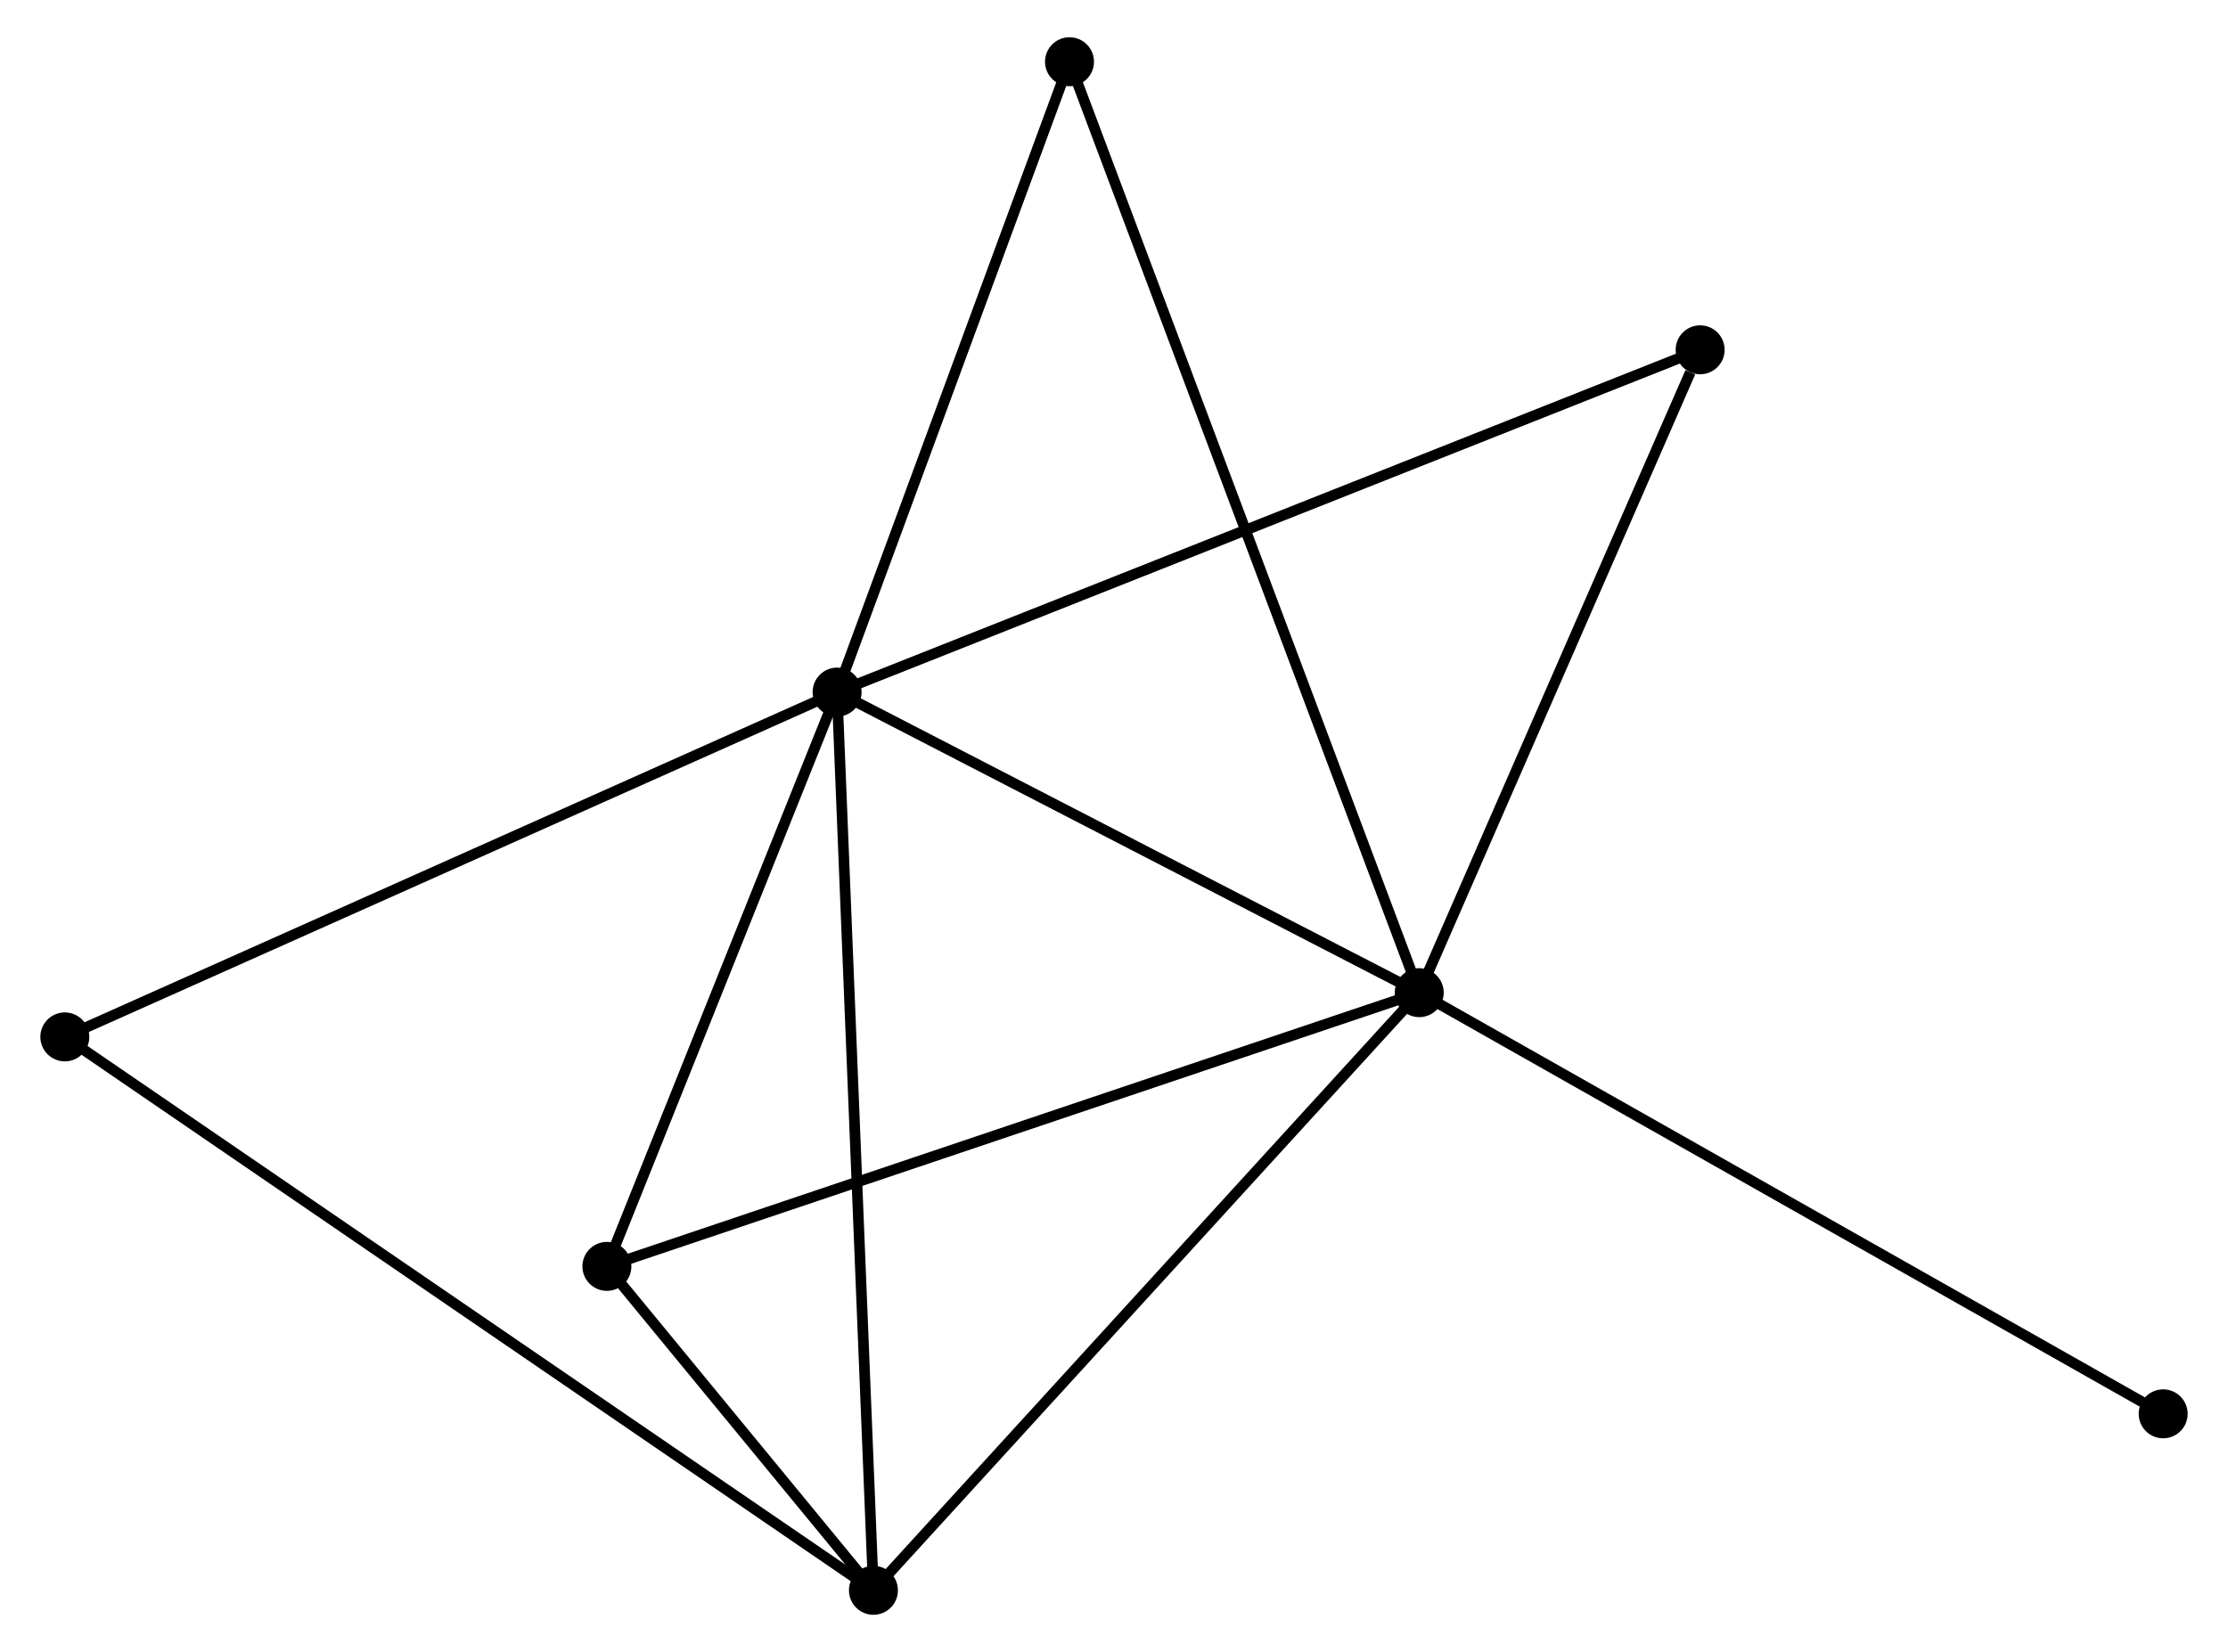 <?xml version="1.0" encoding="UTF-8" standalone="no"?>
<!DOCTYPE svg PUBLIC "-//W3C//DTD SVG 1.1//EN"
 "http://www.w3.org/Graphics/SVG/1.1/DTD/svg11.dtd">
<!-- Generated by graphviz version 2.36.0 (20140111.2315)
 -->
<!-- Title: %3 Pages: 1 -->
<svg width="209pt" height="155pt"
 viewBox="0.00 0.00 208.73 155.23" xmlns="http://www.w3.org/2000/svg" xmlns:xlink="http://www.w3.org/1999/xlink">
<g id="graph0" class="graph" transform="scale(1 1) rotate(0) translate(4 151.228)">
<title>%3</title>
<!-- 0 -->
<g id="node1" class="node"><title>0</title>
<ellipse fill="black" stroke="black" cx="74.352" cy="-86.199" rx="1.8" ry="1.8"/>
</g>
<!-- 1 -->
<g id="node2" class="node"><title>1</title>
<ellipse fill="black" stroke="black" cx="129.041" cy="-57.956" rx="1.8" ry="1.8"/>
</g>
<!-- 0&#45;&#45;1 -->
<g id="edge1" class="edge"><title>0&#45;&#45;1</title>
<path fill="none" stroke="black" d="M76.172,-85.259C84.475,-80.971 118.725,-63.283 127.158,-58.929"/>
</g>
<!-- 2 -->
<g id="node3" class="node"><title>2</title>
<ellipse fill="black" stroke="black" cx="77.765" cy="-1.8" rx="1.8" ry="1.8"/>
</g>
<!-- 0&#45;&#45;2 -->
<g id="edge2" class="edge"><title>0&#45;&#45;2</title>
<path fill="none" stroke="black" d="M74.436,-84.112C74.909,-72.436 77.219,-15.299 77.683,-3.813"/>
</g>
<!-- 3 -->
<g id="node4" class="node"><title>3</title>
<ellipse fill="black" stroke="black" cx="52.725" cy="-32.237" rx="1.8" ry="1.8"/>
</g>
<!-- 0&#45;&#45;3 -->
<g id="edge3" class="edge"><title>0&#45;&#45;3</title>
<path fill="none" stroke="black" d="M73.632,-84.403C70.349,-76.211 56.804,-42.416 53.469,-34.095"/>
</g>
<!-- 4 -->
<g id="node5" class="node"><title>4</title>
<ellipse fill="black" stroke="black" cx="155.43" cy="-118.36" rx="1.8" ry="1.8"/>
</g>
<!-- 0&#45;&#45;4 -->
<g id="edge4" class="edge"><title>0&#45;&#45;4</title>
<path fill="none" stroke="black" d="M76.046,-86.871C86.597,-91.056 143.221,-113.517 153.746,-117.692"/>
</g>
<!-- 5 -->
<g id="node6" class="node"><title>5</title>
<ellipse fill="black" stroke="black" cx="96.185" cy="-145.428" rx="1.8" ry="1.8"/>
</g>
<!-- 0&#45;&#45;5 -->
<g id="edge5" class="edge"><title>0&#45;&#45;5</title>
<path fill="none" stroke="black" d="M74.982,-87.907C78.114,-96.405 91.999,-134.071 95.421,-143.355"/>
</g>
<!-- 6 -->
<g id="node7" class="node"><title>6</title>
<ellipse fill="black" stroke="black" cx="1.8" cy="-53.8" rx="1.8" ry="1.8"/>
</g>
<!-- 0&#45;&#45;6 -->
<g id="edge6" class="edge"><title>0&#45;&#45;6</title>
<path fill="none" stroke="black" d="M72.559,-85.398C62.521,-80.916 13.404,-58.982 3.531,-54.573"/>
</g>
<!-- 1&#45;&#45;2 -->
<g id="edge7" class="edge"><title>1&#45;&#45;2</title>
<path fill="none" stroke="black" d="M127.773,-56.568C120.741,-48.867 86.567,-11.441 79.176,-3.346"/>
</g>
<!-- 1&#45;&#45;3 -->
<g id="edge8" class="edge"><title>1&#45;&#45;3</title>
<path fill="none" stroke="black" d="M127.154,-57.321C116.596,-53.762 64.931,-36.351 54.545,-32.851"/>
</g>
<!-- 1&#45;&#45;4 -->
<g id="edge9" class="edge"><title>1&#45;&#45;4</title>
<path fill="none" stroke="black" d="M129.802,-59.699C133.588,-68.365 150.37,-106.777 154.506,-116.245"/>
</g>
<!-- 1&#45;&#45;5 -->
<g id="edge10" class="edge"><title>1&#45;&#45;5</title>
<path fill="none" stroke="black" d="M128.355,-59.783C124.079,-71.167 101.132,-132.257 96.867,-143.611"/>
</g>
<!-- 7 -->
<g id="node8" class="node"><title>7</title>
<ellipse fill="black" stroke="black" cx="198.929" cy="-18.383" rx="1.8" ry="1.8"/>
</g>
<!-- 1&#45;&#45;7 -->
<g id="edge11" class="edge"><title>1&#45;&#45;7</title>
<path fill="none" stroke="black" d="M130.768,-56.978C140.353,-51.551 186.931,-25.177 197.005,-19.473"/>
</g>
<!-- 2&#45;&#45;3 -->
<g id="edge12" class="edge"><title>2&#45;&#45;3</title>
<path fill="none" stroke="black" d="M76.418,-3.436C72.03,-8.771 58.179,-25.607 53.958,-30.738"/>
</g>
<!-- 2&#45;&#45;6 -->
<g id="edge13" class="edge"><title>2&#45;&#45;6</title>
<path fill="none" stroke="black" d="M76.178,-2.886C66.292,-9.653 13.239,-45.97 3.378,-52.72"/>
</g>
</g>
</svg>
